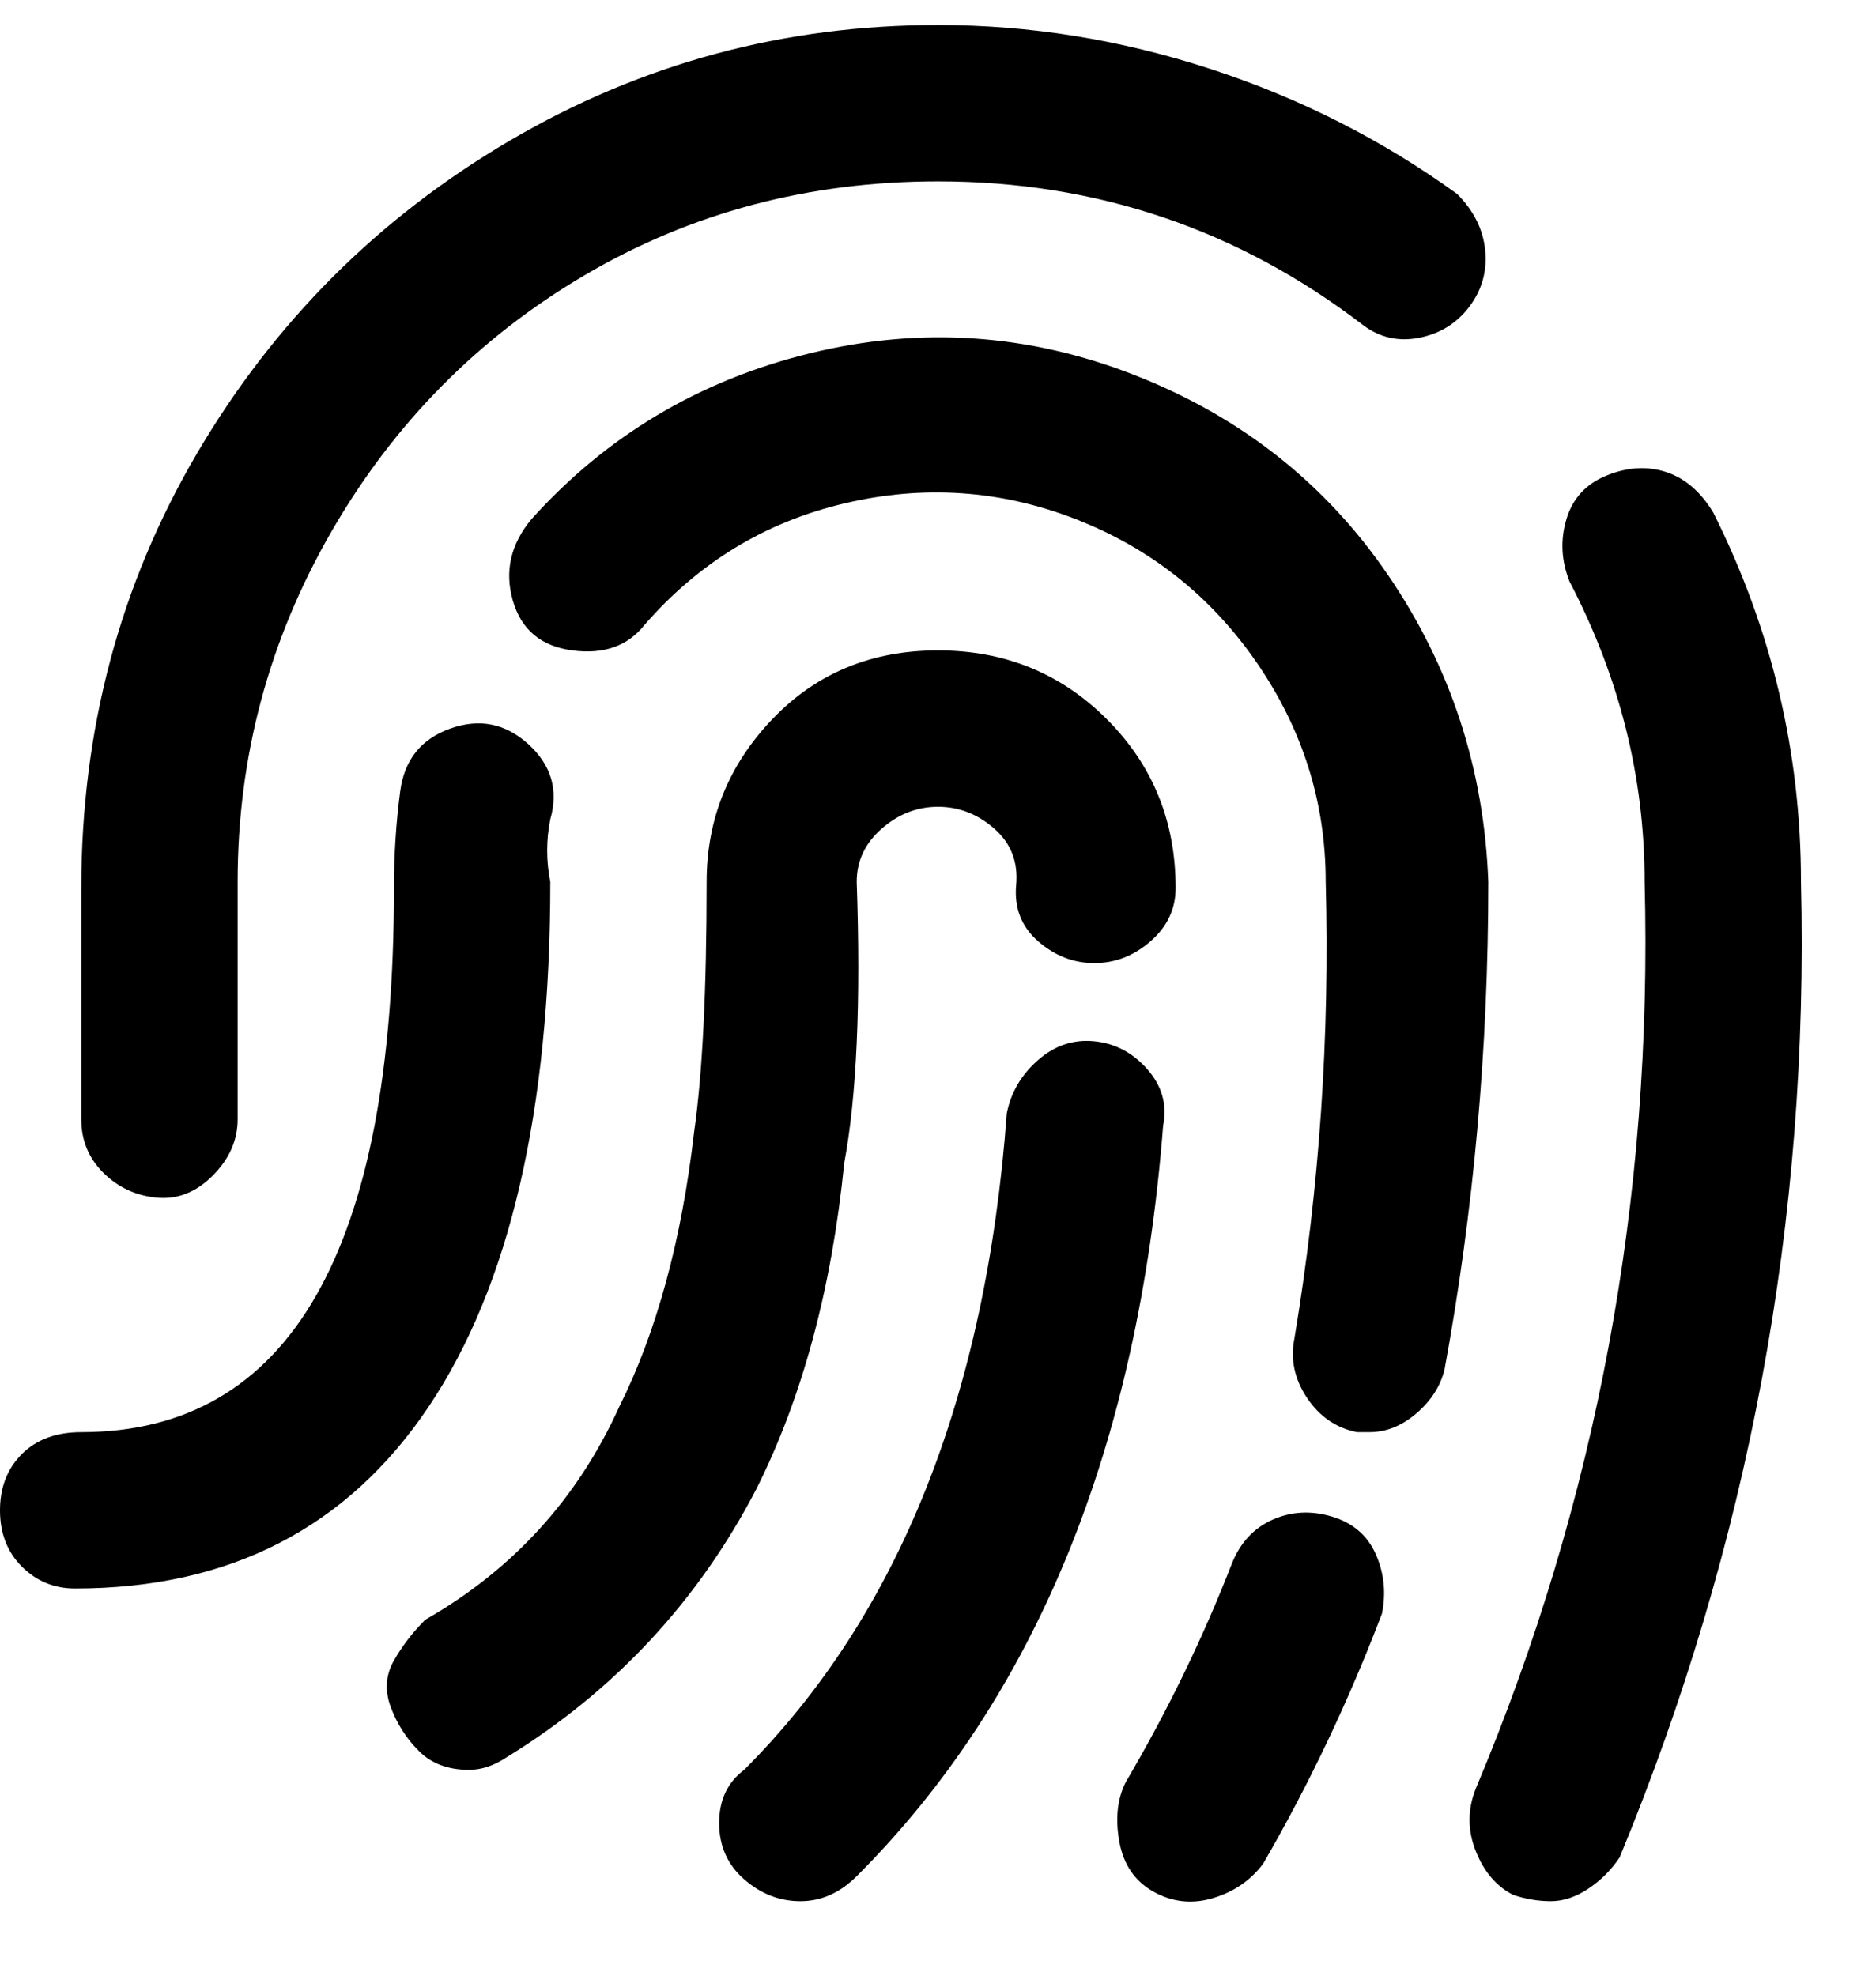 <svg viewBox="0 0 300 316" xmlns="http://www.w3.org/2000/svg"><path d="M75 283q-5 0-8-3t-4.5-7q-1.5-4 .5-7.5t5-6.5q21-12 31-34 9-18 12-44 2-14 2-40 0-15 10.5-26t26.5-11q16 0 27 11t11 27q0 5-4 8.5t-9 3.5q-5 0-9-3.5t-3.5-9-3.5-9q-4-3.5-9-3.5t-9 3.5q-4 3.5-4 8.5 1 29-2 45-3 30-14 52-14 27-40 43-3 2-6 2zm62 17q43-43 49-120 1-5-2.5-9t-8.5-4.5q-5-.5-9 3t-5 8.5q-5 68-42 105-4 3-4 8.5t4 9q4 3.5 9 3.5t9-4zm65-2q11-19 19-40 1-5-1-9.5t-7-6q-5-1.5-9.5.5t-6.5 7q-7 18-17 35-2 4-1 9.5t5.5 8q4.5 2.5 9.5 1t8-5.5zm29-79q7-38 7-78-1-27-16-49t-40.5-32q-25.5-10-52-3.5T85 83q-5 6-3 13t9.5 8q7.5 1 11.5-4 13-15 32-19.5t37 2.5q18 7 29 23t11 35q1 37-5 73-1 5 2 9.5t8 5.5h2q4 0 7.5-3t4.5-7zM88 141q-1-5 0-10 2-7-3.5-12T72 116.5q-7 2.5-8 10T63 142q0 87-50 87-6 0-9.5 3.5t-3.5 9q0 5.5 3.5 9T12 254q37 0 56.5-29T88 141zm171 156q31-75 29-156 0-31-14-59-3-5-7.5-6.5t-9.5.5q-5 2-6.5 7t.5 10q12 23 12 48 2 76-27 145-2 5 0 10t6 7q3 1 6 1t6-2q3-2 5-5zM38 179v-38q0-30 15-56t40.5-41Q119 29 150 29q38 0 68 23 4 3 9 2t8-5q3-4 2.5-9t-4.5-9q-18-13-39.5-20T150 4q-37 0-68.5 18.5t-50 50Q13 104 13 142v37q0 5 3.5 8.5t8.5 4q5 .5 9-3.5t4-9z"/></svg>